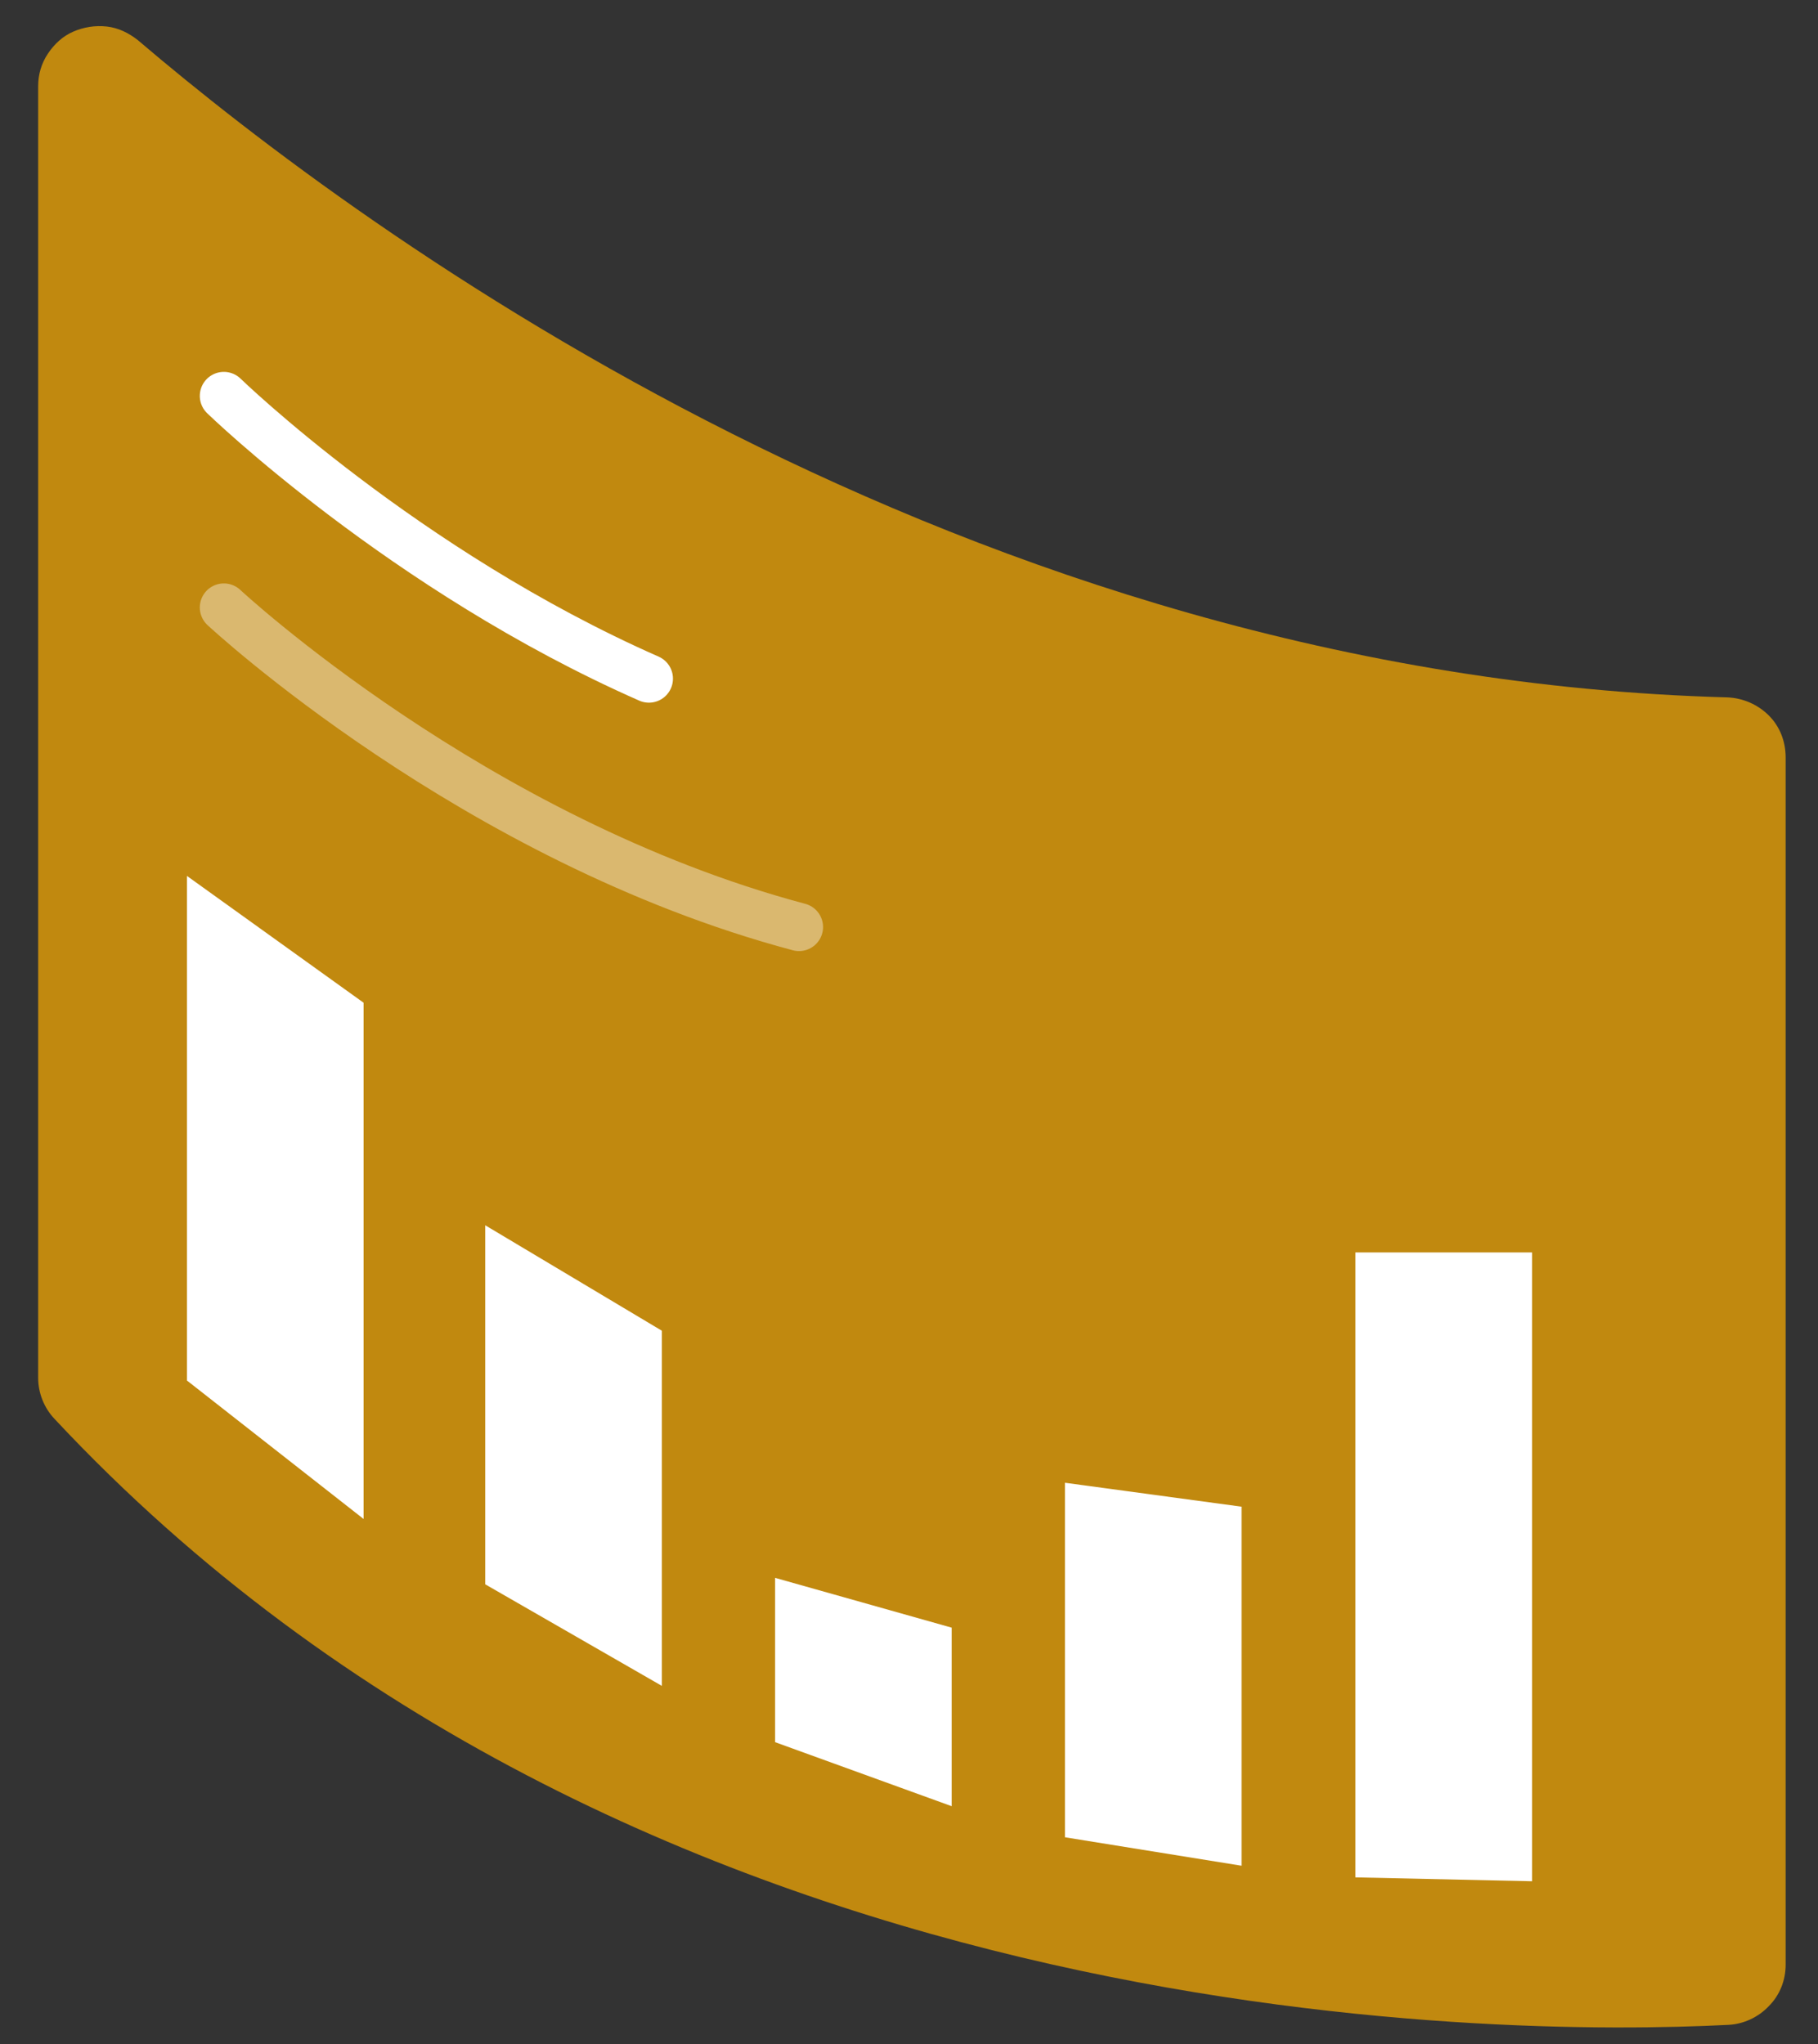 <?xml version="1.0" encoding="utf-8"?>
<!-- Generator: Adobe Illustrator 24.1.2, SVG Export Plug-In . SVG Version: 6.00 Build 0)  -->
<svg version="1.1" id="Layer_1" xmlns="http://www.w3.org/2000/svg" xmlns:xlink="http://www.w3.org/1999/xlink" x="0px" y="0px"
	 viewBox="0 0 281 316" style="enable-background:new 0 0 281 316;" xml:space="preserve">
<rect x="0" y="0" width="281" height="316" fill="#333333" stroke="none"/>
<style type="text/css">
	.st0{opacity:0.7;fill:#FEAF01;enable-background:new    ;}
	.st1{fill:none;stroke:#FFFFFF;stroke-width:7.433;stroke-linecap:round;stroke-miterlimit:10;}
	
		.st2{opacity:0.4;fill:none;stroke:#FFFFFF;stroke-width:7.433;stroke-linecap:round;stroke-miterlimit:10;enable-background:new    ;}
	.st3{fill:#FFFFFF;}
</style>
<path class="st0" d="M21.3,6.2c35.2,30,127.9,98.4,245.7,101.6c2.4,0.1,4.7,1.1,6.4,2.8c1.7,1.7,2.6,4,2.6,6.5v186.6
	c0,2.4-0.9,4.7-2.6,6.4c-1.6,1.7-3.9,2.8-6.3,2.9c-35.4,1.8-169.7,1.6-258.7-93.7c-1.6-1.7-2.5-4-2.5-6.3V13.3c0-1.8,0.5-3.5,1.5-5
	c1-1.5,2.3-2.7,3.9-3.4c1.6-0.7,3.4-1,5.2-0.8C18.3,4.3,19.9,5.1,21.3,6.2z"/>
<path class="st1" d="M34.6,61.2c0,0,27.8,27,65.7,43.7"/>
<path class="st2" d="M34.6,93.9c0,0,38.6,36,88.9,49.4"/>
<path class="st3" d="M28.9,213.4v-78L56.2,155v79.8L28.9,213.4z"/>
<path class="st3" d="M75,244.9v-55.5l27.3,16.3v54.9L75,244.9z"/>
<path class="st3" d="M191.9,288.4v-55.5l-27.3-3.7V284L191.9,288.4z"/>
<path class="st3" d="M236.8,290.8v-97.2h-27.3v96.6L236.8,290.8z"/>
<path class="st3" d="M119.8,269.3v-25.4l27.3,7.7v27.6L119.8,269.3z"/>
</svg>
